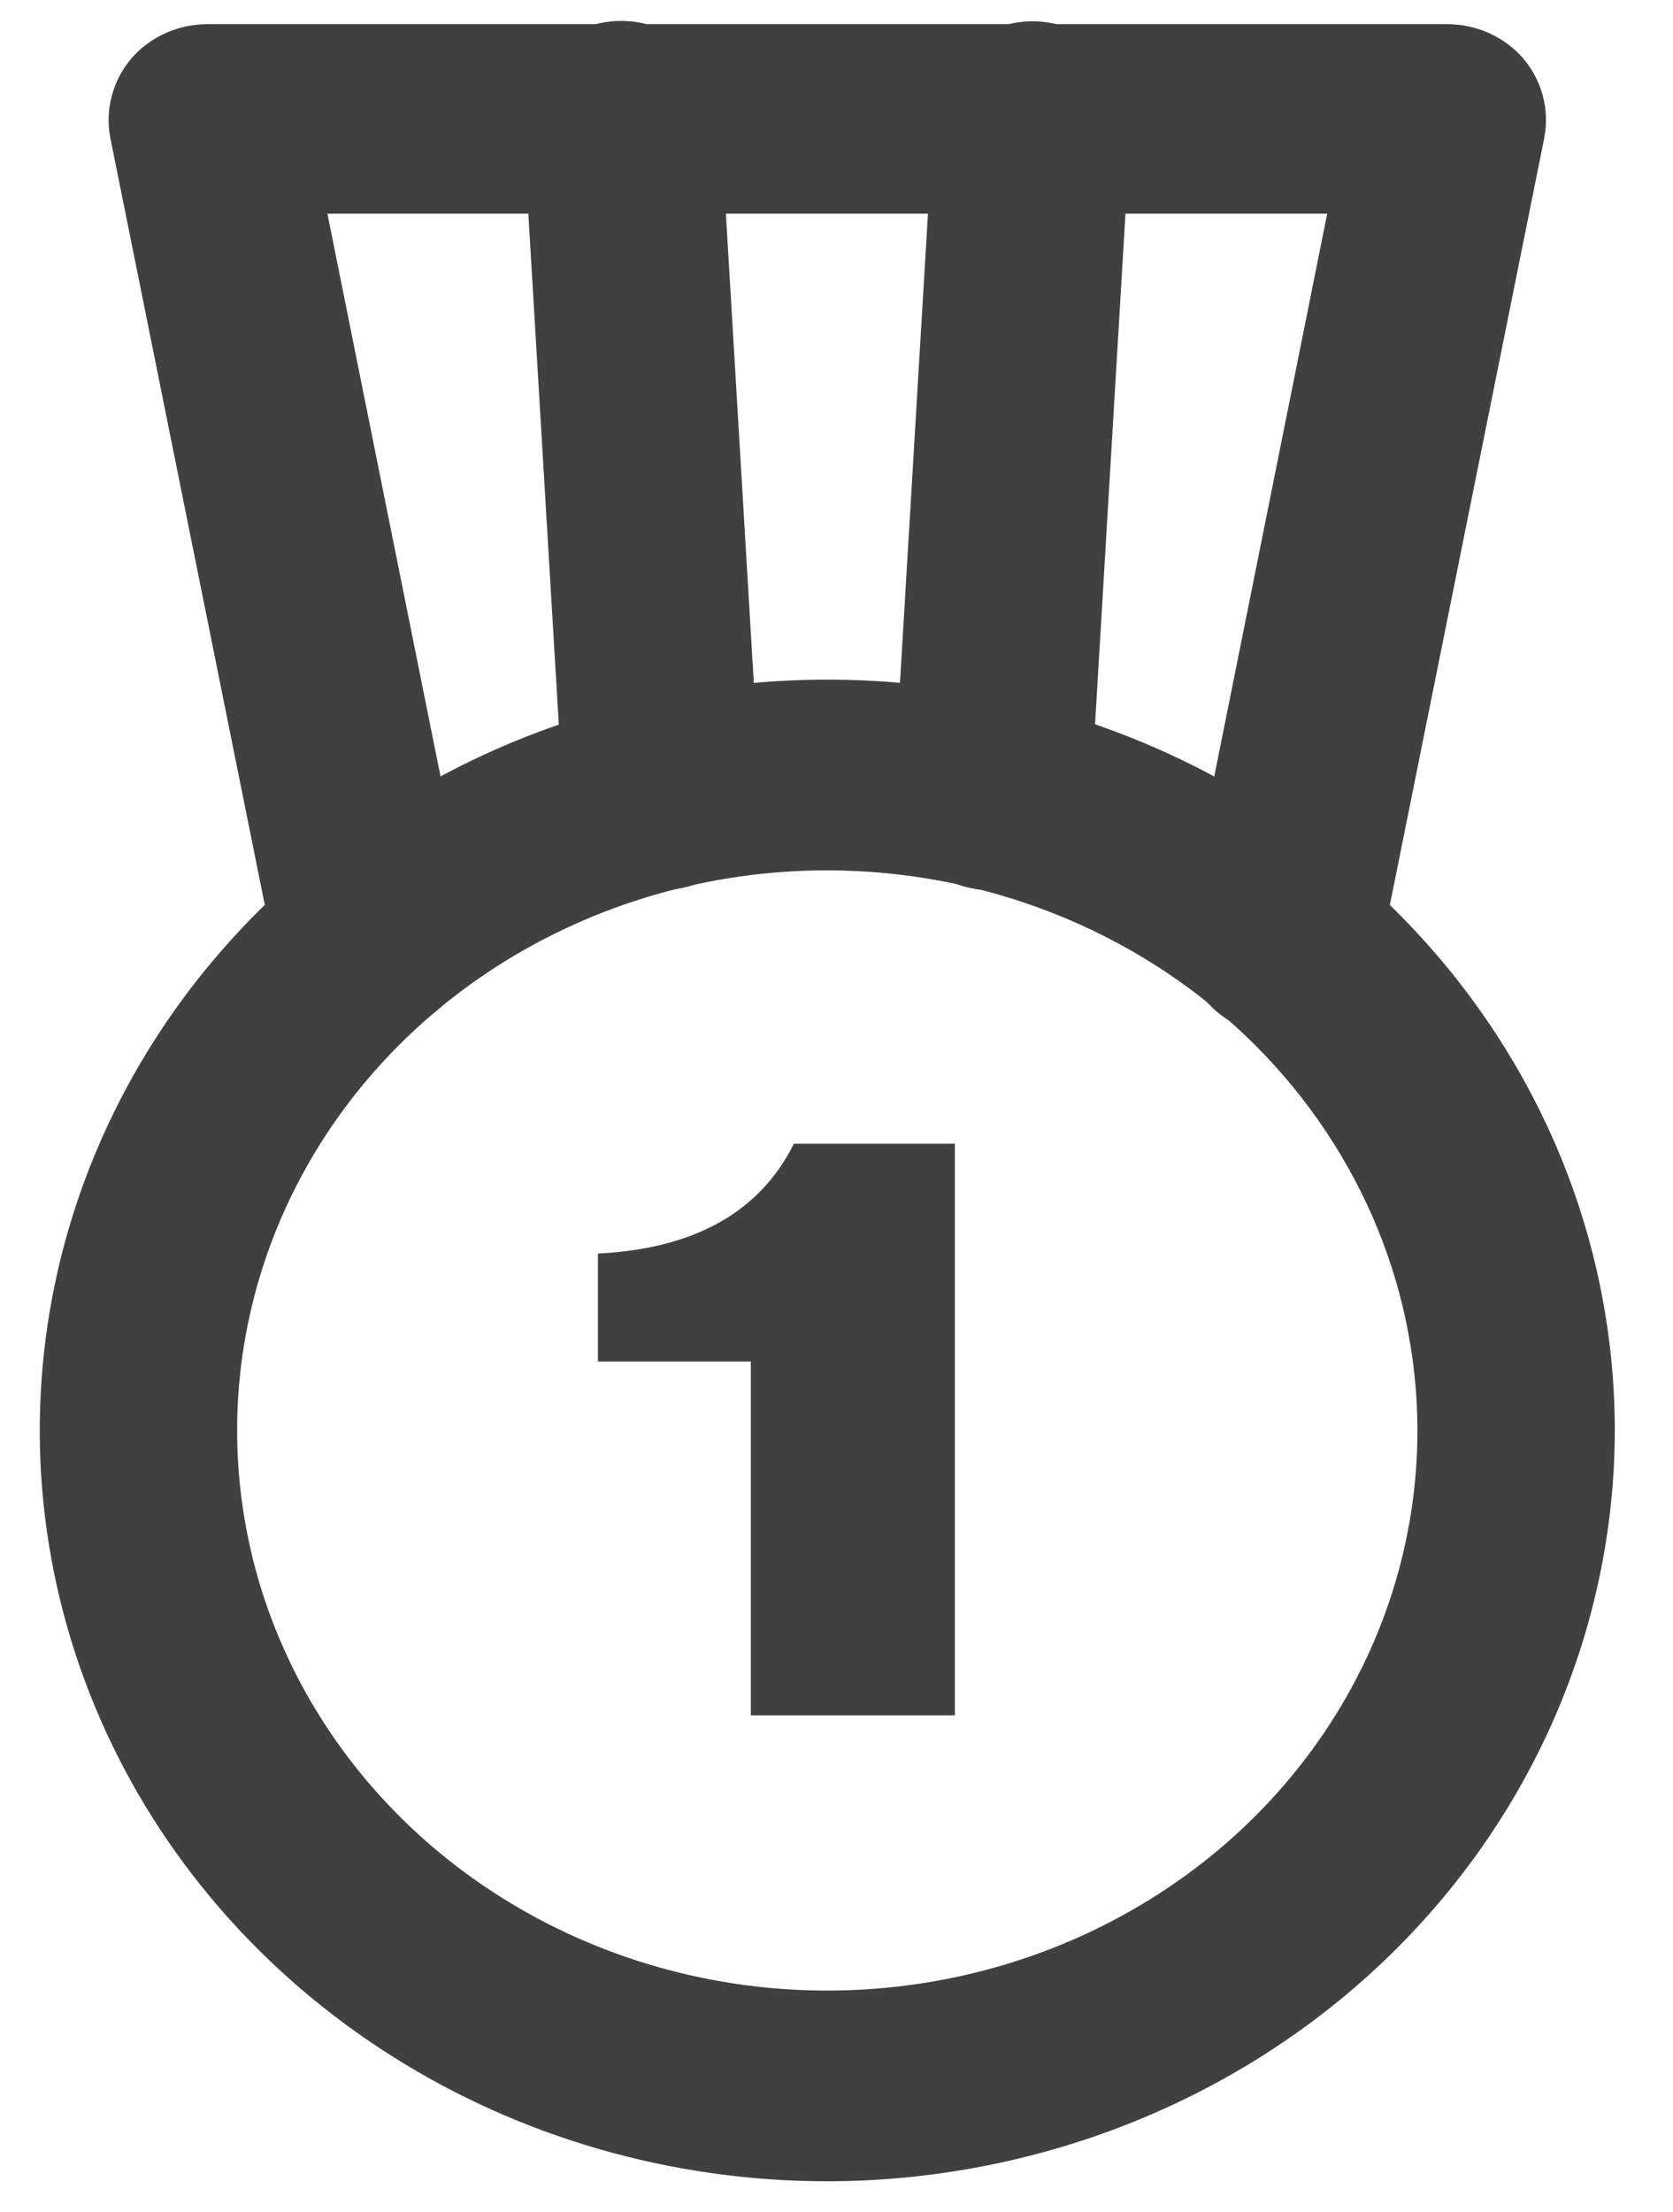 <svg width="28" height="37" viewBox="0 0 28 37" fill="none" xmlns="http://www.w3.org/2000/svg">
<path d="M10.007 22.777V20.971C11.624 20.89 12.717 20.277 13.287 19.133H15.981V28.696H12.566V22.777H10.007Z" fill="#404041"/>
<path d="M13.846 35.991C11.338 35.991 8.886 35.284 6.801 33.958C4.716 32.633 3.09 30.75 2.131 28.546C1.171 26.342 0.92 23.917 1.409 21.577C1.898 19.238 3.106 17.089 4.879 15.402C6.653 13.715 8.912 12.567 11.372 12.101C13.832 11.636 16.381 11.875 18.699 12.787C21.016 13.7 22.996 15.246 24.389 17.23C25.783 19.213 26.526 21.545 26.526 23.93C26.521 27.127 25.183 30.192 22.807 32.453C20.43 34.714 17.207 35.986 13.846 35.991ZM13.846 14.06C11.793 14.06 9.787 14.639 8.081 15.723C6.374 16.808 5.044 18.349 4.258 20.153C3.473 21.957 3.268 23.941 3.668 25.856C4.068 27.77 5.057 29.529 6.508 30.91C7.959 32.29 9.808 33.23 11.821 33.611C13.834 33.992 15.921 33.796 17.817 33.049C19.713 32.302 21.334 31.037 22.474 29.414C23.615 27.791 24.223 25.882 24.223 23.93C24.22 21.314 23.125 18.805 21.18 16.955C19.235 15.104 16.597 14.063 13.846 14.06Z" fill="#404041"/>
<path d="M13.846 14.06C11.793 14.06 9.787 14.639 8.081 15.723C6.374 16.808 5.044 18.349 4.258 20.153C3.473 21.957 3.268 23.941 3.668 25.856C4.068 27.77 5.057 29.529 6.508 30.91C7.959 32.29 9.808 33.23 11.821 33.611C13.834 33.992 15.921 33.796 17.817 33.049C19.713 32.302 21.334 31.037 22.474 29.414C23.615 27.791 24.223 25.882 24.223 23.93C24.22 21.314 23.125 18.805 21.18 16.955C19.235 15.104 16.597 14.063 13.846 14.06M13.846 35.991C11.338 35.991 8.886 35.284 6.801 33.958C4.716 32.633 3.09 30.75 2.131 28.546C1.171 26.342 0.92 23.917 1.409 21.577C1.898 19.238 3.106 17.089 4.879 15.402C6.653 13.715 8.912 12.567 11.372 12.101C13.832 11.636 16.381 11.875 18.699 12.787C21.016 13.7 22.996 15.246 24.389 17.23C25.783 19.213 26.526 21.545 26.526 23.93C26.521 27.127 25.183 30.192 22.807 32.453C20.43 34.714 17.207 35.986 13.846 35.991V35.991Z" stroke="#404041" stroke-miterlimit="10"/>
<path d="M21.456 16.801C21.382 16.808 21.307 16.808 21.233 16.801C20.935 16.746 20.671 16.579 20.501 16.339C20.33 16.099 20.267 15.805 20.324 15.52L22.823 3.075H4.869L7.368 15.501C7.421 15.788 7.353 16.084 7.177 16.323C7.002 16.562 6.733 16.725 6.432 16.776C6.13 16.827 5.819 16.762 5.568 16.595C5.316 16.428 5.145 16.173 5.092 15.886L2.337 2.211C2.307 2.051 2.312 1.888 2.354 1.731C2.396 1.574 2.473 1.427 2.58 1.301C2.688 1.177 2.824 1.078 2.978 1.009C3.131 0.941 3.299 0.905 3.469 0.904H24.223C24.393 0.905 24.561 0.941 24.714 1.009C24.868 1.078 25.003 1.177 25.112 1.301C25.219 1.427 25.296 1.574 25.338 1.731C25.38 1.888 25.385 2.051 25.355 2.211L22.601 15.886C22.549 16.135 22.408 16.361 22.202 16.523C21.996 16.685 21.737 16.775 21.469 16.776" fill="#404041"/>
<path d="M21.456 16.801C21.382 16.808 21.307 16.808 21.233 16.801C20.935 16.746 20.671 16.579 20.501 16.339C20.33 16.099 20.267 15.805 20.324 15.52L22.823 3.075H4.869L7.368 15.501C7.421 15.788 7.353 16.084 7.177 16.323C7.002 16.562 6.733 16.725 6.432 16.776C6.13 16.827 5.819 16.762 5.568 16.595C5.316 16.428 5.145 16.173 5.092 15.886L2.337 2.211C2.307 2.051 2.312 1.888 2.354 1.731C2.396 1.574 2.473 1.427 2.58 1.301C2.688 1.177 2.824 1.078 2.978 1.009C3.131 0.941 3.299 0.905 3.469 0.904H24.223C24.393 0.905 24.561 0.941 24.714 1.009C24.868 1.078 25.003 1.177 25.112 1.301C25.219 1.427 25.296 1.574 25.338 1.731C25.38 1.888 25.385 2.051 25.355 2.211L22.601 15.886C22.549 16.135 22.408 16.361 22.202 16.523C21.996 16.685 21.737 16.775 21.469 16.776" stroke="#404041" stroke-miterlimit="10"/>
<path d="M11.078 14.393C10.784 14.39 10.502 14.282 10.288 14.089C10.075 13.897 9.945 13.635 9.927 13.355L9.253 2.063C9.236 1.916 9.251 1.766 9.297 1.625C9.343 1.483 9.418 1.351 9.519 1.238C9.62 1.125 9.744 1.032 9.883 0.966C10.023 0.899 10.175 0.861 10.331 0.852C10.486 0.843 10.642 0.865 10.789 0.915C10.936 0.966 11.07 1.044 11.184 1.145C11.298 1.246 11.389 1.369 11.452 1.504C11.515 1.64 11.548 1.787 11.55 1.935L12.223 13.234C12.242 13.521 12.139 13.805 11.938 14.021C11.738 14.237 11.455 14.368 11.152 14.387H11.085" fill="#404041"/>
<path d="M11.078 14.393C10.784 14.39 10.502 14.282 10.288 14.089C10.075 13.897 9.945 13.635 9.927 13.355L9.253 2.063C9.236 1.916 9.251 1.766 9.297 1.625C9.343 1.483 9.418 1.351 9.519 1.238C9.62 1.125 9.744 1.032 9.883 0.966C10.023 0.899 10.175 0.861 10.331 0.852C10.486 0.843 10.642 0.865 10.789 0.915C10.936 0.966 11.07 1.044 11.184 1.145C11.298 1.246 11.389 1.369 11.452 1.504C11.515 1.64 11.548 1.787 11.55 1.935L12.223 13.234C12.242 13.521 12.139 13.805 11.938 14.021C11.738 14.237 11.455 14.368 11.152 14.387H11.085" stroke="#404041" stroke-miterlimit="10"/>
<path d="M16.614 14.393H16.54C16.389 14.386 16.241 14.35 16.104 14.288C15.968 14.226 15.846 14.139 15.745 14.031C15.644 13.924 15.567 13.799 15.517 13.663C15.467 13.527 15.446 13.384 15.455 13.24L16.129 1.942C16.13 1.793 16.163 1.647 16.226 1.511C16.289 1.375 16.38 1.253 16.494 1.151C16.608 1.05 16.743 0.972 16.889 0.922C17.036 0.871 17.192 0.85 17.348 0.858C17.503 0.867 17.656 0.906 17.795 0.972C17.935 1.038 18.059 1.131 18.16 1.244C18.26 1.358 18.336 1.489 18.381 1.631C18.427 1.773 18.442 1.922 18.425 2.07L17.752 13.362C17.733 13.641 17.604 13.903 17.39 14.096C17.177 14.288 16.895 14.397 16.6 14.399" fill="#404041"/>
<path d="M16.614 14.393H16.54C16.389 14.386 16.241 14.35 16.104 14.288C15.968 14.226 15.846 14.139 15.745 14.031C15.644 13.924 15.567 13.799 15.517 13.663C15.467 13.527 15.446 13.384 15.455 13.24L16.129 1.942C16.13 1.793 16.163 1.647 16.226 1.511C16.289 1.375 16.38 1.253 16.494 1.151C16.608 1.05 16.743 0.972 16.889 0.922C17.036 0.871 17.192 0.85 17.348 0.858C17.503 0.867 17.656 0.906 17.795 0.972C17.935 1.038 18.059 1.131 18.16 1.244C18.26 1.358 18.336 1.489 18.381 1.631C18.427 1.773 18.442 1.922 18.425 2.07L17.752 13.362C17.733 13.641 17.604 13.903 17.39 14.096C17.177 14.288 16.895 14.397 16.6 14.399" stroke="#404041" stroke-miterlimit="10"/>
</svg>
